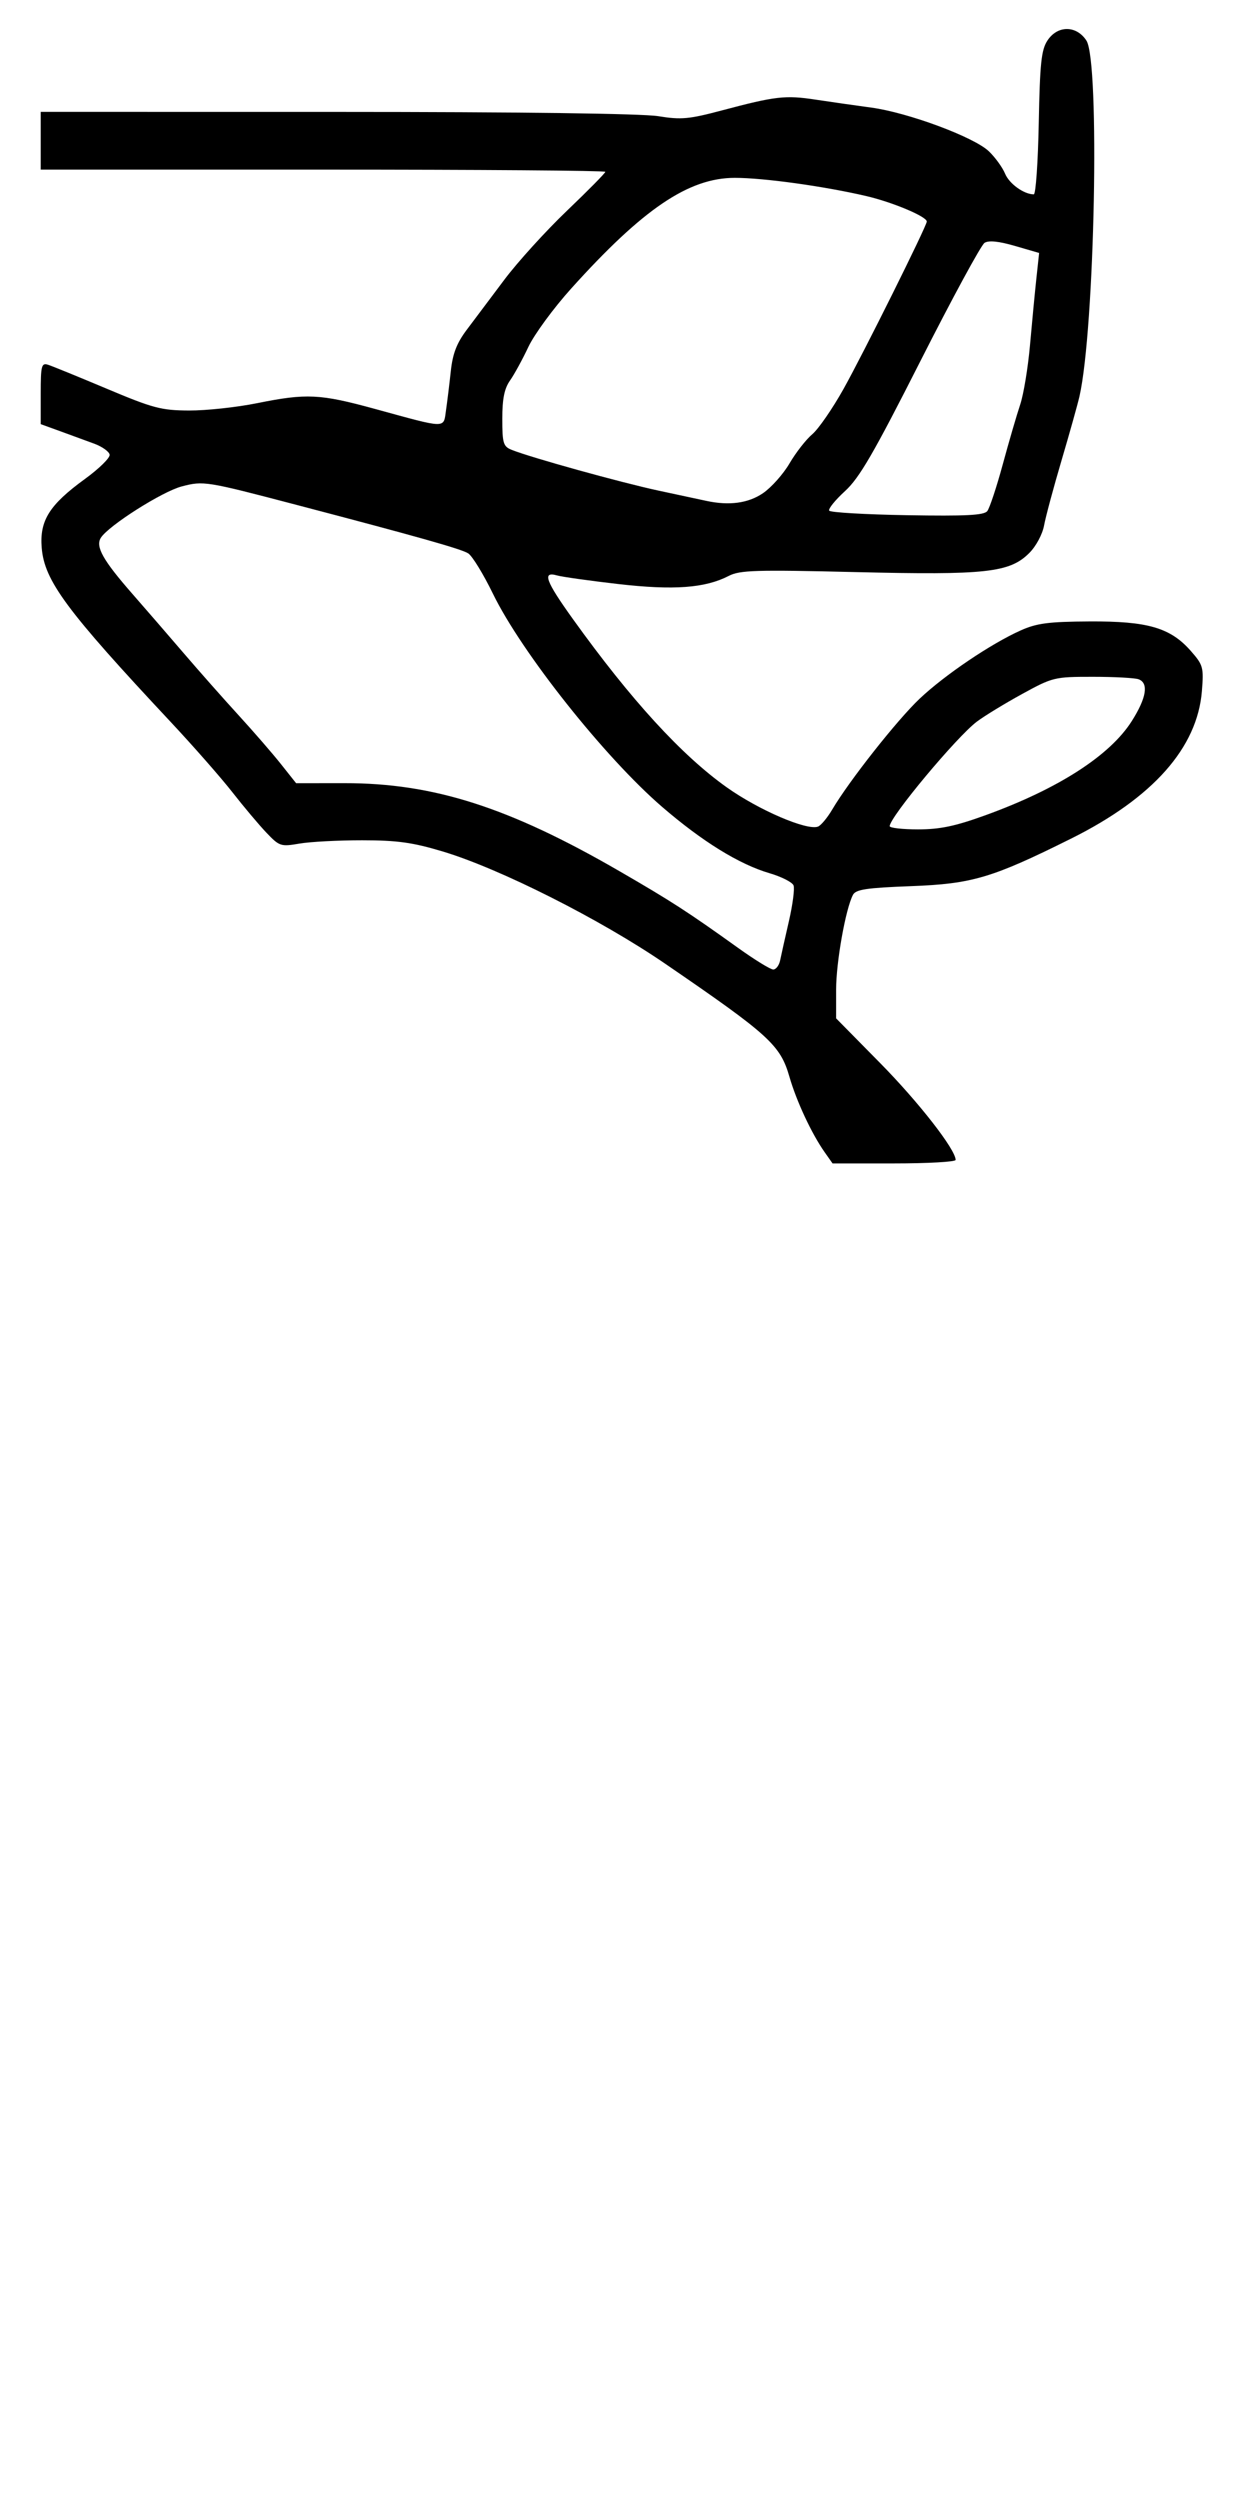 <?xml version="1.0" encoding="UTF-8" standalone="no"?>
<!-- Created with Inkscape (http://www.inkscape.org/) -->

<svg
   xmlns:dc="http://purl.org/dc/elements/1.1/"
   xmlns:cc="http://creativecommons.org/ns#"
   xmlns:rdf="http://www.w3.org/1999/02/22-rdf-syntax-ns#"
   xmlns:svg="http://www.w3.org/2000/svg"
   xmlns="http://www.w3.org/2000/svg"
   xmlns:sodipodi="http://sodipodi.sourceforge.net/DTD/sodipodi-0.dtd"
   xmlns:inkscape="http://www.inkscape.org/namespaces/inkscape"
   width="379.134"
   height="757.87"
   viewBox="0 0 379.134 757.87"
   id="svg3432"
   version="1.1"
   inkscape:version="0.48.2 r9819"
   sodipodi:docname="SvgSuttuReunaMuutos.svg">
  <defs
     id="defs3434" />
  <sodipodi:namedview
     id="base"
     pagecolor="#ffffff"
     bordercolor="#666666"
     borderopacity="1.0"
     inkscape:pageopacity="0.0"
     inkscape:pageshadow="2"
     inkscape:zoom="0.35"
     inkscape:cx="0.71428571"
     inkscape:cy="520"
     inkscape:document-units="px"
     inkscape:current-layer="layer1"
     showgrid="false"
     inkscape:window-width="1920"
     inkscape:window-height="1017"
     inkscape:window-x="-8"
     inkscape:window-y="-8"
     inkscape:window-maximized="1" />
  <g
     inkscape:label="Layer 1"
     inkscape:groupmode="layer"
     id="layer1"
     transform="translate(0,-294.493)">
    <path
       style="fill:#000000"
       d="m 250.097,643.713 c -3.917,-5.553 -8.528,-15.424 -10.655,-22.812 -2.778,-9.644 -6.074,-12.642 -37.715,-34.298 -19.675,-13.466 -50.16,-28.832 -67.5,-34.023 -9.1,-2.725 -13.758,-3.37 -24.375,-3.377 -7.219,-0.005 -15.782,0.446 -19.029,1.004 -5.657,0.971 -6.075,0.834 -10,-3.284 -2.253,-2.363 -6.909,-7.894 -10.346,-12.29 -3.438,-4.396 -11.875,-14.001 -18.75,-21.343 -31.614,-33.764 -38.273,-42.754 -39.076,-52.756 -0.664,-8.272 2.324,-13.017 13.147,-20.881 4.258,-3.094 7.615,-6.392 7.46,-7.33 -0.155,-0.938 -2.25,-2.436 -4.657,-3.33 -2.406,-0.894 -7.047,-2.594 -10.312,-3.777 l -5.938,-2.152 0,-9.351 c 0,-8.334 0.238,-9.276 2.188,-8.665 1.203,0.378 9.219,3.646 17.812,7.263 14.079,5.926 16.553,6.581 25,6.621 5.156,0.025 14.438,-0.976 20.625,-2.224 15.014,-3.028 19.052,-2.832 35.766,1.743 22.055,6.036 20.731,6.012 21.54,0.388 0.381,-2.646 1.036,-7.997 1.457,-11.891 0.573,-5.298 1.791,-8.445 4.839,-12.5 2.24,-2.981 7.369,-9.809 11.398,-15.173 4.028,-5.365 12.567,-14.766 18.975,-20.892 6.408,-6.126 11.651,-11.44 11.651,-11.808 0,-0.369 -38.531,-0.67 -85.625,-0.67 l -85.625,0 0,-8.75 0,-8.75 89.688,0.01 c 55.362,0.006 92.716,0.501 97.601,1.294 6.96,1.129 9.294,0.917 19.375,-1.761 16.196,-4.303 19.178,-4.646 28.337,-3.255 4.469,0.678 12.062,1.763 16.875,2.411 11.184,1.506 31.201,8.939 35.713,13.261 1.914,1.834 4.122,4.883 4.906,6.776 1.268,3.062 5.722,6.265 8.712,6.265 0.598,0 1.275,-9.73 1.504,-21.622 0.349,-18.126 0.774,-22.168 2.632,-25 3.053,-4.654 8.765,-4.653 11.817,0.002 4.13,6.299 2.548,87.435 -2.104,107.87 -0.548,2.406 -2.99,11.125 -5.428,19.375 -2.438,8.25 -4.824,17.133 -5.304,19.74 -0.495,2.691 -2.432,6.301 -4.482,8.351 -5.951,5.951 -13.125,6.74 -52.641,5.79 -30.387,-0.731 -35.151,-0.587 -38.532,1.161 -7.142,3.693 -16.695,4.392 -33.55,2.455 -8.659,-0.996 -17.01,-2.171 -18.557,-2.612 -4.526,-1.29 -3.432,1.69 4.859,13.24 17.552,24.451 32.967,41.296 46.703,51.035 9.701,6.878 24.295,13.147 27.629,11.868 0.897,-0.344 2.838,-2.671 4.313,-5.171 5.136,-8.704 19.692,-27.15 26.512,-33.596 7.626,-7.208 21.638,-16.67 30.656,-20.702 4.881,-2.183 8.459,-2.649 20.89,-2.721 17.653,-0.103 24.52,1.901 30.72,8.962 3.732,4.251 3.926,4.954 3.349,12.143 -1.379,17.183 -14.868,32.385 -39.695,44.736 -23.953,11.917 -29.947,13.697 -48.482,14.397 -13.606,0.514 -16.797,0.993 -17.663,2.651 -2.24,4.29 -5.106,20.41 -5.106,28.721 l 0,8.705 13.354,13.548 c 11.717,11.887 22.896,26.227 22.896,29.367 0,0.581 -8.399,1.056 -18.665,1.056 l -18.665,0 -2.425,-3.438 z m -13.472,-58.125 c 0.314,-1.547 1.51,-6.89 2.658,-11.874 1.148,-4.984 1.782,-9.855 1.41,-10.825 -0.372,-0.97 -3.667,-2.641 -7.322,-3.713 -9.172,-2.69 -20.36,-9.598 -32.537,-20.091 -17.378,-14.973 -42.617,-46.754 -51.332,-64.637 -2.902,-5.955 -6.278,-11.455 -7.502,-12.222 -2.13,-1.335 -15.299,-5.05 -52.149,-14.712 -27.423,-7.19 -28.106,-7.3 -34.714,-5.577 -5.927,1.545 -22.223,11.886 -24.553,15.58 -1.683,2.669 0.656,6.82 9.6,17.029 3.964,4.526 10.996,12.647 15.625,18.048 4.629,5.4 12.097,13.838 16.594,18.75 4.497,4.912 10.254,11.547 12.794,14.744 l 4.617,5.813 14.706,-0.011 c 26.977,-0.021 49.848,7.291 83.282,26.628 15.792,9.133 20.81,12.376 36.05,23.295 5.018,3.595 9.816,6.548 10.662,6.562 0.846,0.014 1.796,-1.24 2.11,-2.787 z m 62.206,-43.951 c 22.118,-8.006 37.823,-18.102 44.457,-28.58 4.432,-6.999 5.168,-11.465 2.085,-12.648 -1.087,-0.417 -7.346,-0.759 -13.909,-0.759 -11.65,0 -12.156,0.123 -21.46,5.221 -5.241,2.872 -11.409,6.635 -13.708,8.362 -6.126,4.604 -26.446,28.957 -26.446,31.695 0,0.535 3.87,0.972 8.601,0.972 6.651,0 11.271,-0.966 20.379,-4.264 z m 0.623,-92.221 c 0.708,-0.902 2.817,-7.265 4.686,-14.14 1.869,-6.875 4.247,-15.031 5.285,-18.125 1.038,-3.094 2.383,-11.25 2.99,-18.125 0.607,-6.875 1.476,-15.955 1.931,-20.177 l 0.828,-7.677 -7.331,-2.131 c -4.916,-1.429 -7.954,-1.738 -9.222,-0.938 -1.04,0.656 -9.777,16.75 -19.415,35.764 -14.258,28.13 -18.529,35.49 -22.919,39.503 -2.967,2.712 -5.12,5.376 -4.784,5.918 0.336,0.543 10.973,1.162 23.637,1.377 17.882,0.303 23.314,0.024 24.314,-1.25 z m -68.062,-5.405 c 2.542,-1.727 6.179,-5.805 8.083,-9.062 1.904,-3.257 5.002,-7.226 6.886,-8.819 1.884,-1.593 6.157,-7.781 9.495,-13.75 6.011,-10.749 25.245,-49.404 25.245,-50.736 0,-1.503 -10.398,-5.871 -18.411,-7.734 -12.844,-2.986 -31.08,-5.509 -39.814,-5.509 -13.982,0 -27.857,9.382 -49.639,33.564 -5.356,5.946 -11.195,13.905 -12.976,17.686 -1.781,3.781 -4.289,8.368 -5.574,10.193 -1.712,2.432 -2.337,5.527 -2.337,11.589 0,7.407 0.294,8.39 2.812,9.409 5.734,2.32 33.194,9.937 44.688,12.396 6.531,1.397 13,2.784 14.375,3.081 6.932,1.5 12.703,0.723 17.166,-2.31 z"
       id="path3416"
       inkscape:connector-curvature="0" />
  </g>
</svg>

